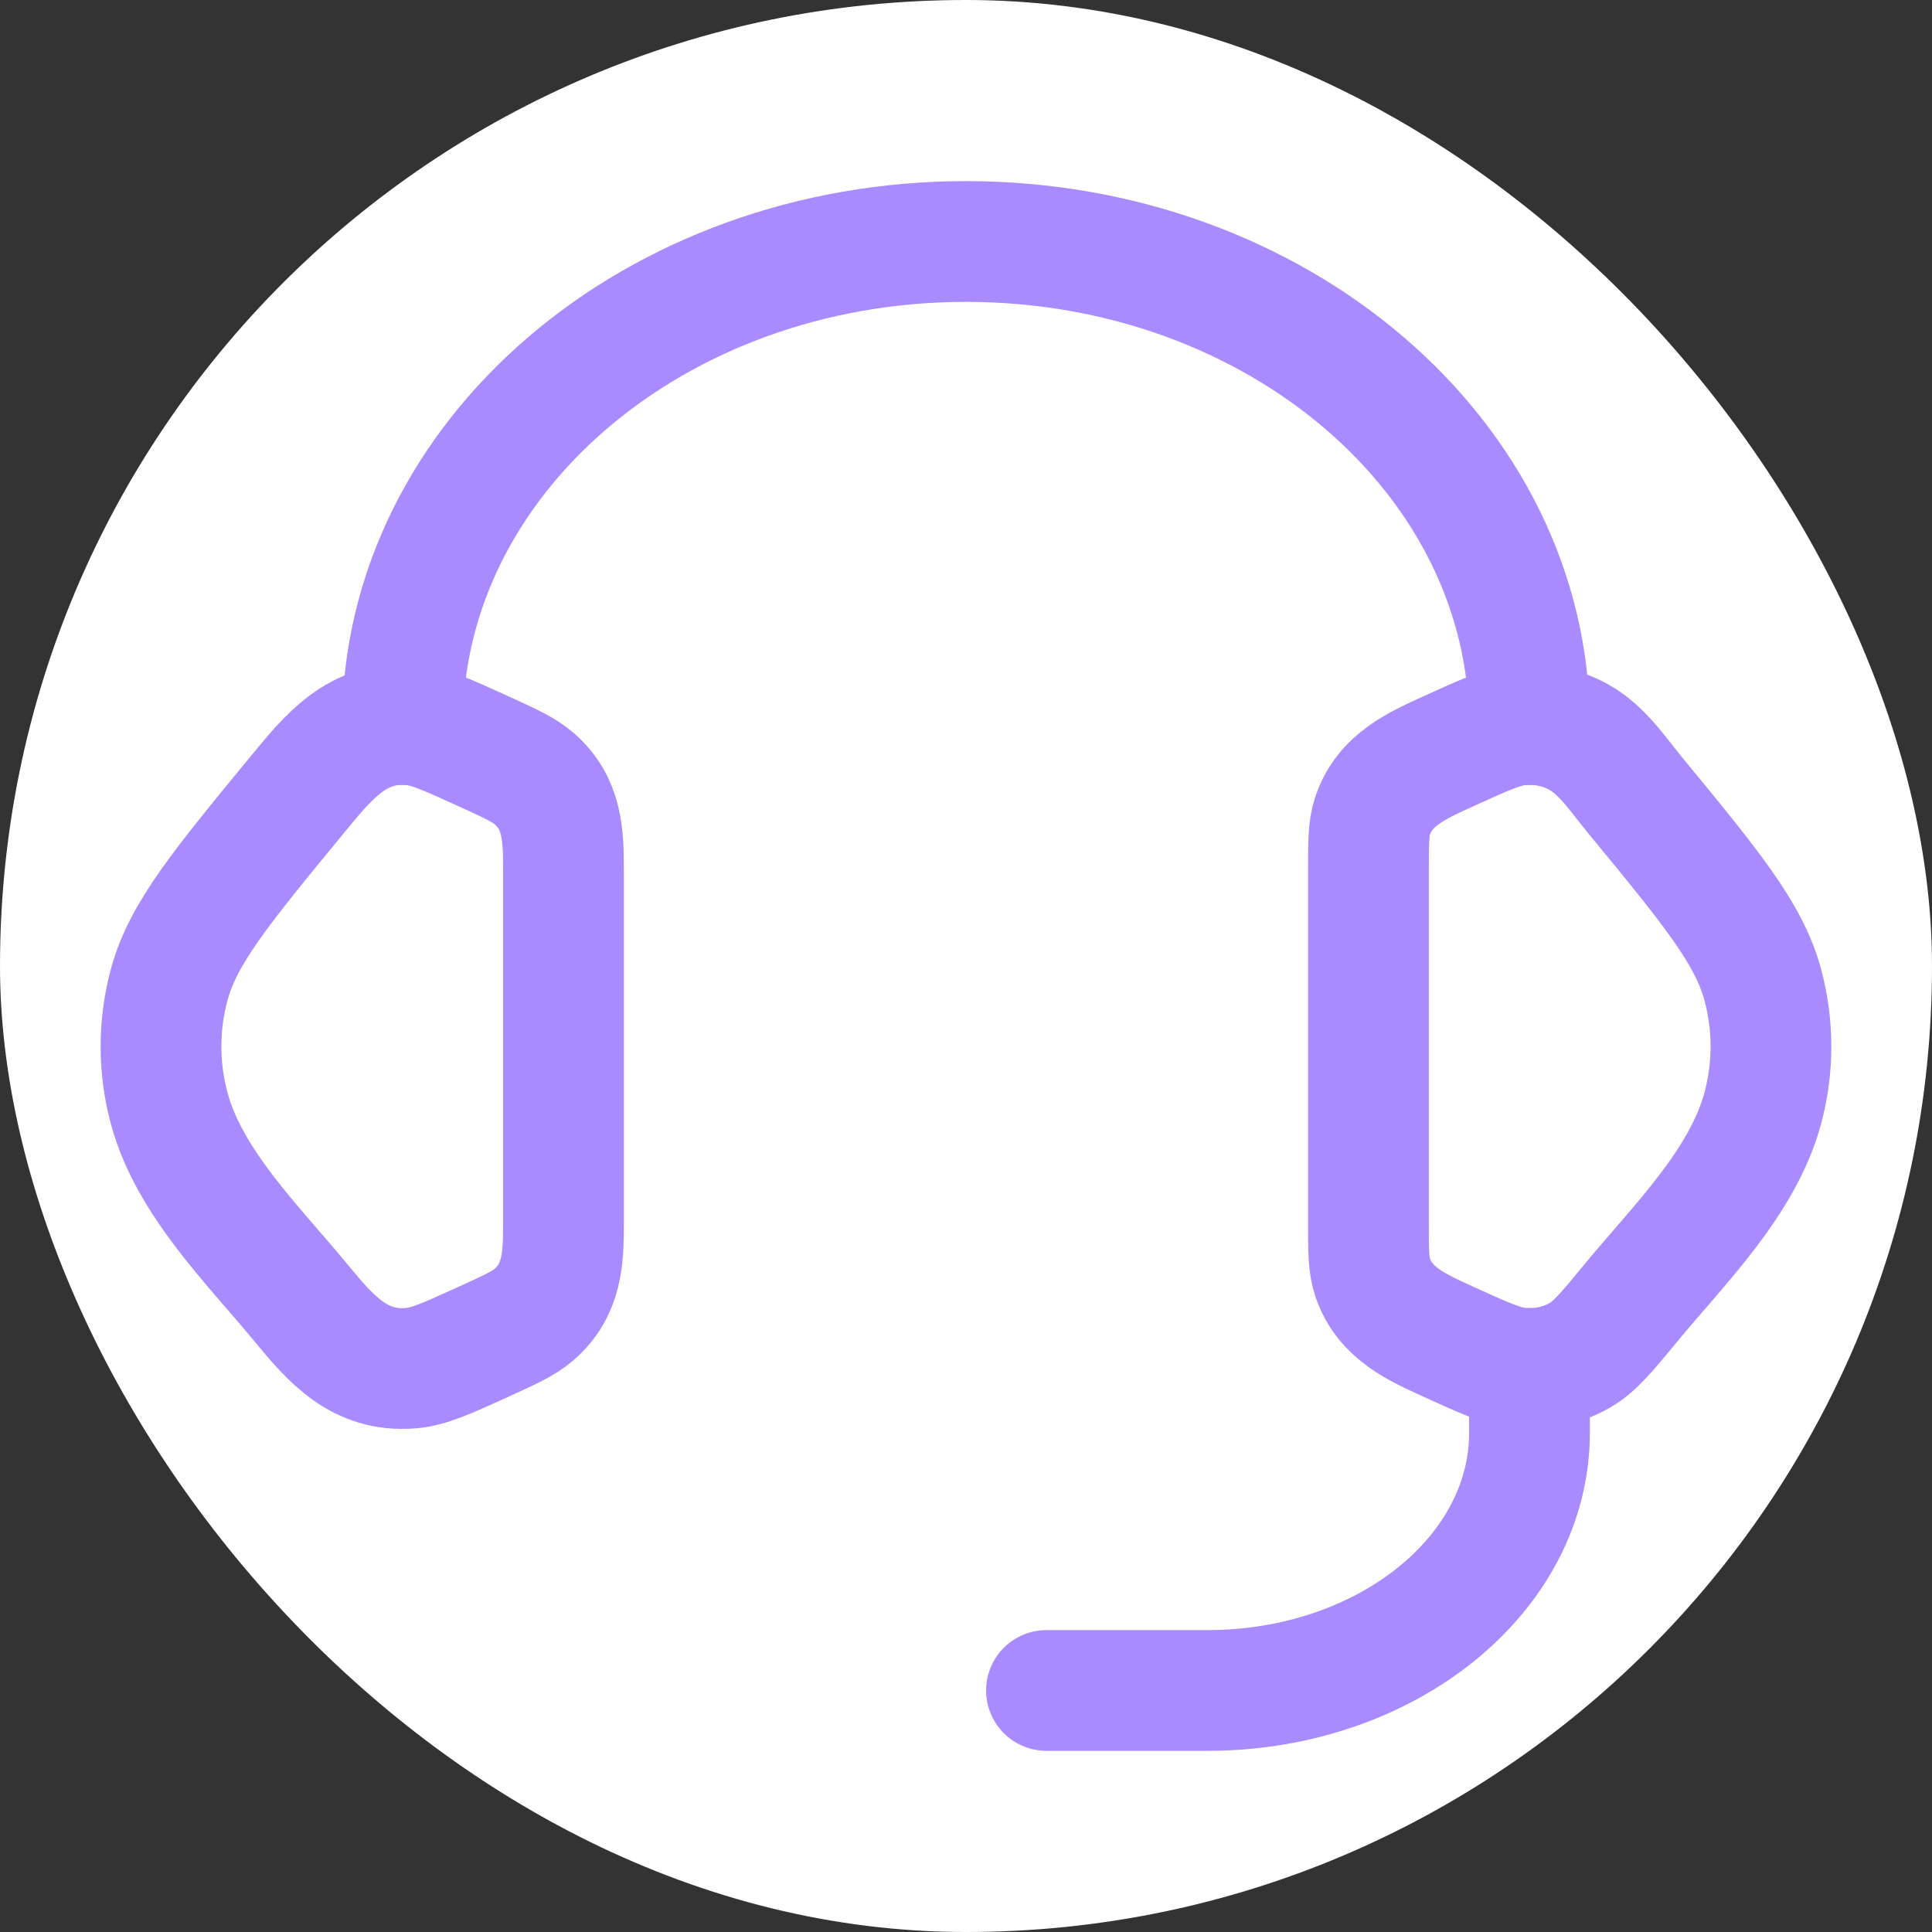 <svg width="64" height="64" viewBox="0 0 64 64" fill="none" xmlns="http://www.w3.org/2000/svg">
<rect x="0" y="0" width="64" height="64" fill="#333333" stroke="none"/>
<rect width="64" height="64" rx="32" fill="white"/>
<g opacity="0.95">
<path d="M45.332 28.812C45.332 27.89 45.332 27.429 45.471 27.019C45.874 25.825 46.937 25.362 48.002 24.877C49.199 24.332 49.797 24.059 50.39 24.011C51.063 23.957 51.738 24.102 52.313 24.425C53.076 24.853 53.608 25.666 54.153 26.328C56.669 29.384 57.926 30.911 58.387 32.596C58.758 33.956 58.758 35.378 58.387 36.737C57.715 39.194 55.595 41.254 54.025 43.161C53.222 44.136 52.82 44.624 52.313 44.909C51.738 45.231 51.063 45.377 50.39 45.322C49.797 45.274 49.199 45.002 48.002 44.456C46.937 43.971 45.874 43.508 45.471 42.315C45.332 41.904 45.332 41.443 45.332 40.522V28.812Z" stroke="#A684FF" stroke-width="4"/>
<path d="M18.666 28.812C18.666 27.652 18.633 26.608 17.695 25.793C17.354 25.496 16.901 25.29 15.996 24.878C14.799 24.332 14.201 24.06 13.608 24.012C11.829 23.868 10.871 25.082 9.845 26.328C7.329 29.384 6.072 30.912 5.611 32.597C5.24 33.956 5.24 35.378 5.611 36.738C6.283 39.195 8.403 41.255 9.973 43.161C10.963 44.363 11.908 45.46 13.608 45.323C14.201 45.275 14.799 45.002 15.996 44.457C16.901 44.045 17.354 43.839 17.695 43.542C18.633 42.726 18.666 41.683 18.666 40.522V28.812Z" stroke="#A684FF" stroke-width="4"/>
<path d="M13.332 24C13.332 15.163 21.689 8 31.999 8C42.308 8 50.665 15.163 50.665 24" stroke="#A684FF" stroke-width="4" stroke-linecap="square" stroke-linejoin="round"/>
<path d="M50.666 45.332V47.465C50.666 52.178 45.89 55.999 39.999 55.999H34.666" stroke="#A684FF" stroke-width="4" stroke-linecap="round" stroke-linejoin="round"/>
</g>
</svg>
